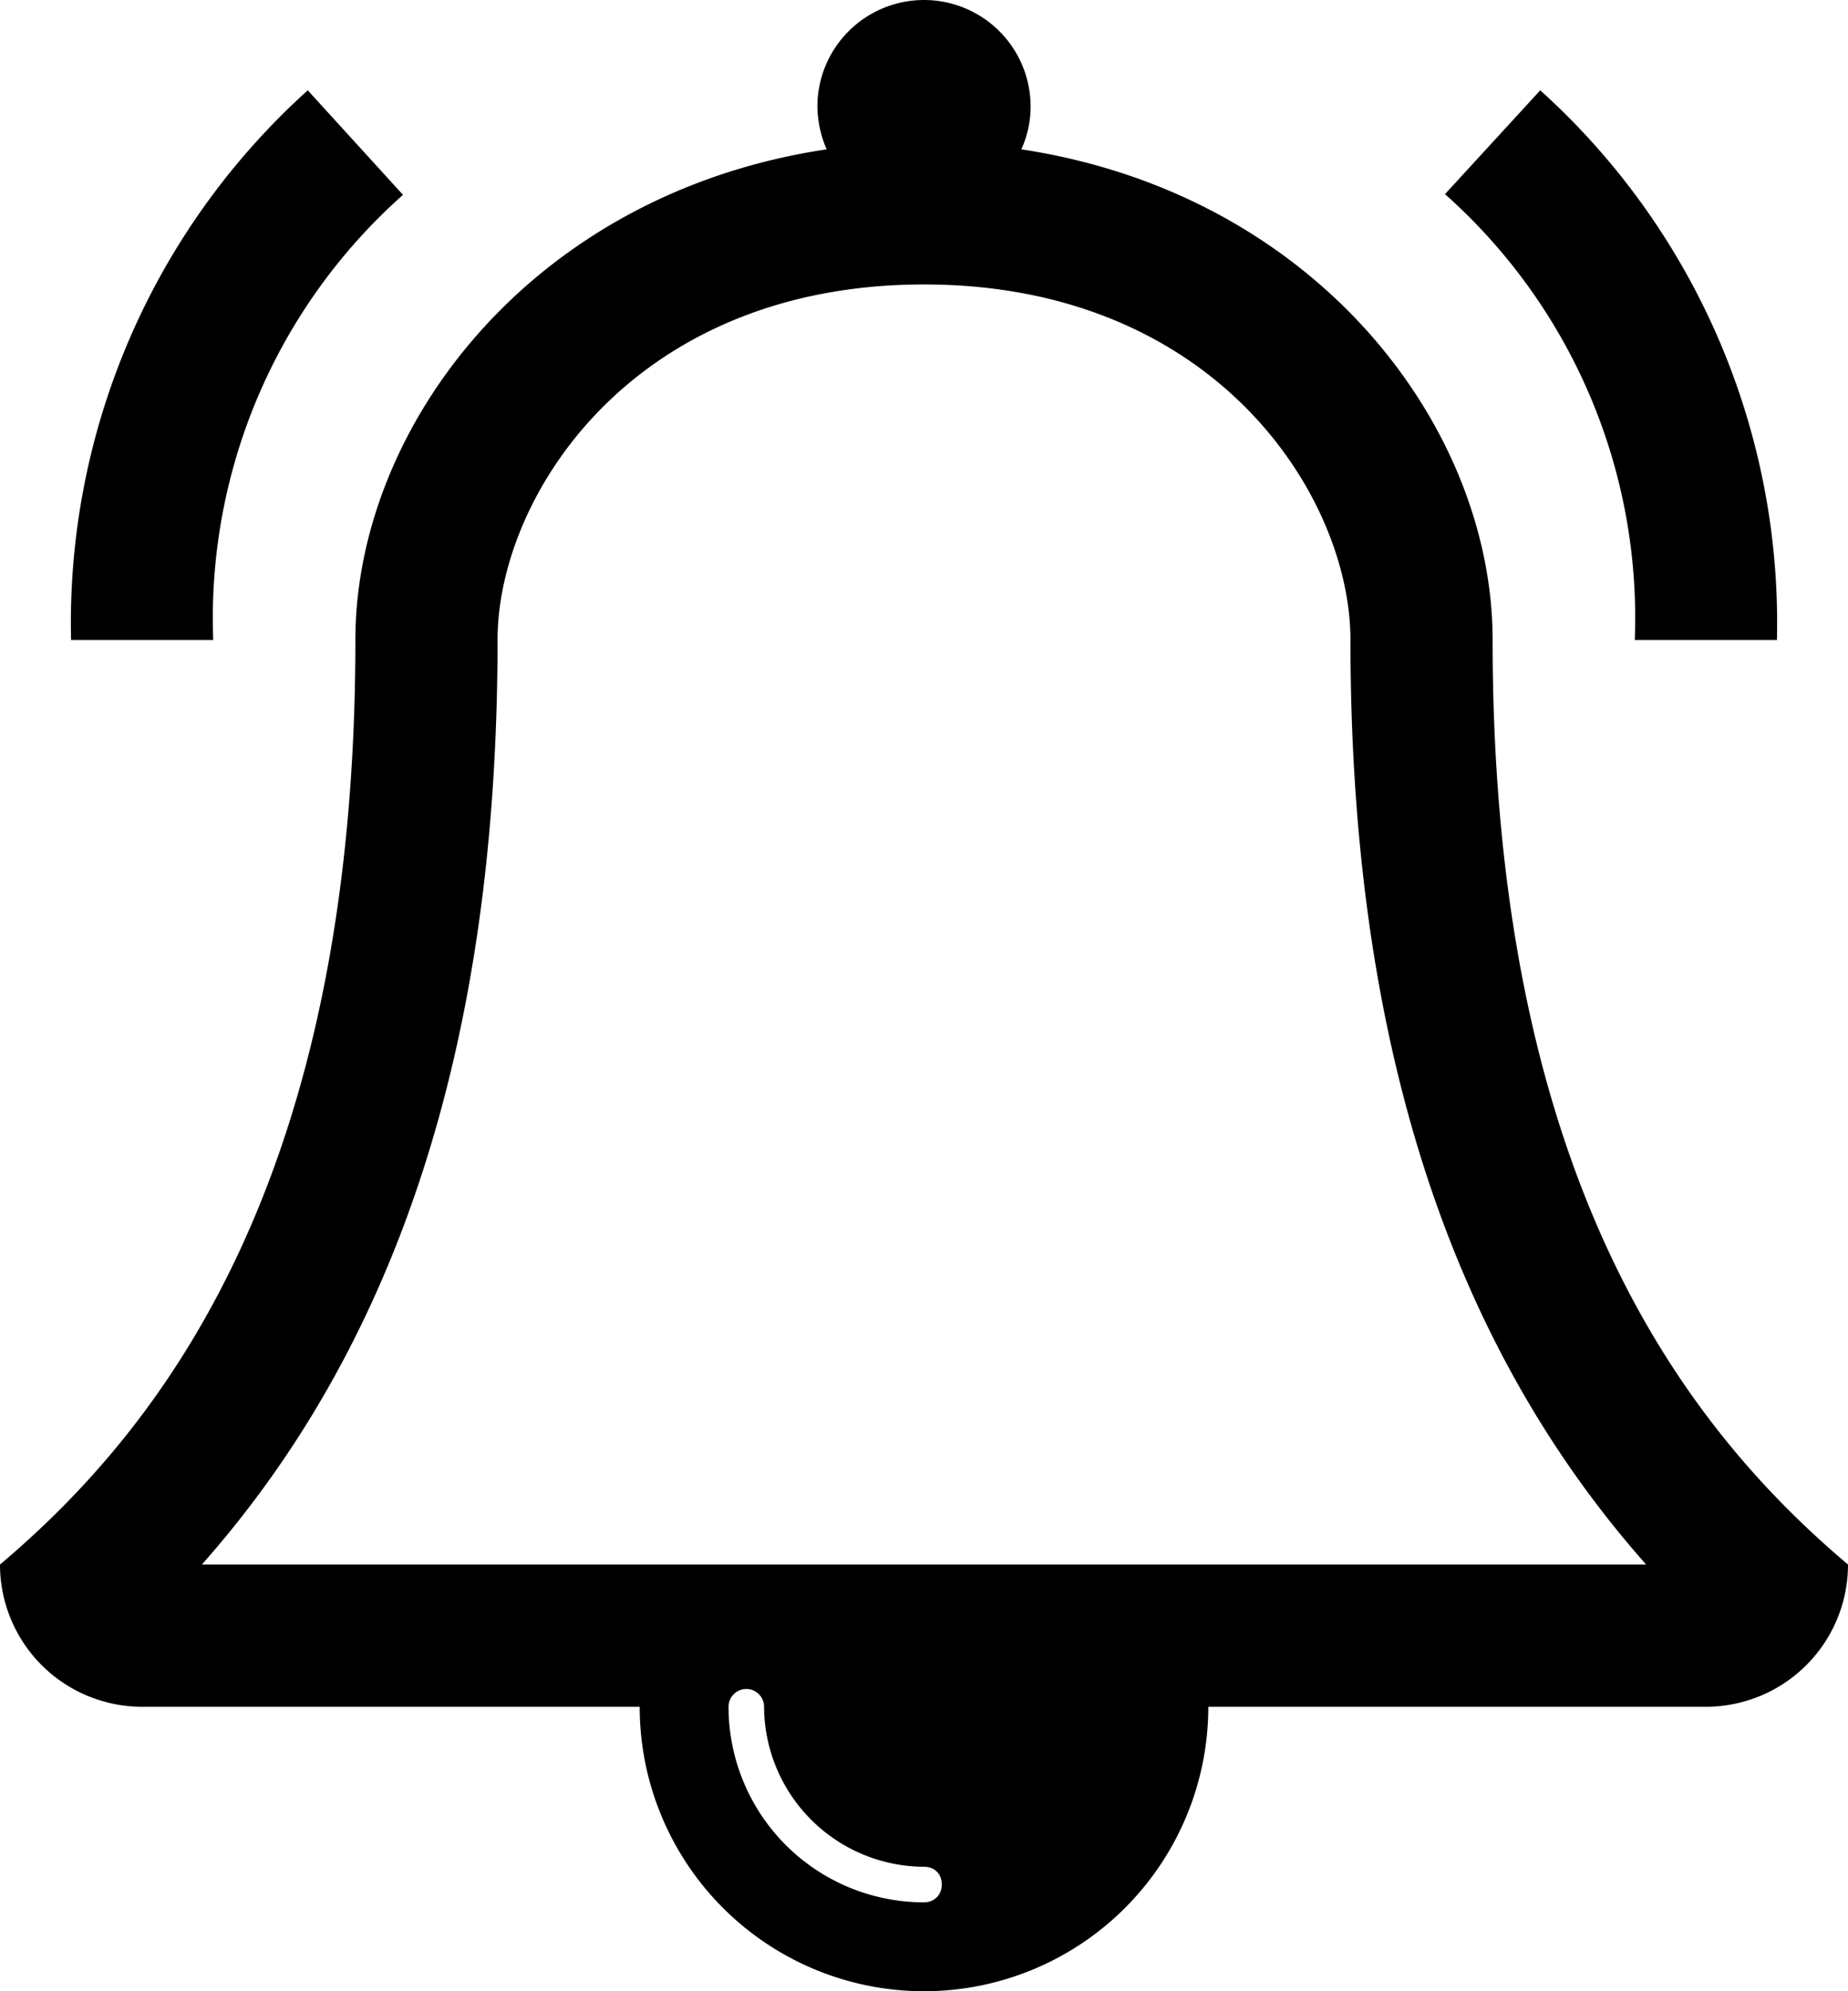 <svg xmlns="http://www.w3.org/2000/svg" viewBox="0 0 26 28"><path d="M13 0a1.5 1.5 0 0 1 1.5 1.5c0 .22-.05.42-.13.6C18.52 2.73 21 6 21 9c0 7.55 2.69 11.05 5 13a2 2 0 0 1-2 2h-7a4 4 0 0 1-8 0H2a2 2 0 0 1-2-2c2.31-1.95 5-5.45 5-13 0-3 2.48-6.28 6.63-6.9a1.57 1.57 0 0 1-.13-.6A1.5 1.5 0 0 1 13 0zM4.33 1.27l1.34 1.47A7.96 7.96 0 0 0 3 9H1a10.08 10.08 0 0 1 3.33-7.73zm17.34 0A10.08 10.08 0 0 1 25 9h-2a7.97 7.97 0 0 0-2.67-6.27zM13 4C8.9 4 7 6.98 7 9c0 5.56-1.36 9.84-4.16 13h20.32C20.36 18.84 19 14.56 19 9c0-2.02-1.9-5-6-5zm-2.5 19.75a.25.25 0 0 0-.25.25A2.75 2.75 0 0 0 13 26.75c.14 0 .25-.1.25-.25s-.1-.25-.25-.25A2.26 2.26 0 0 1 10.75 24a.25.25 0 0 0-.25-.25z"/></svg>